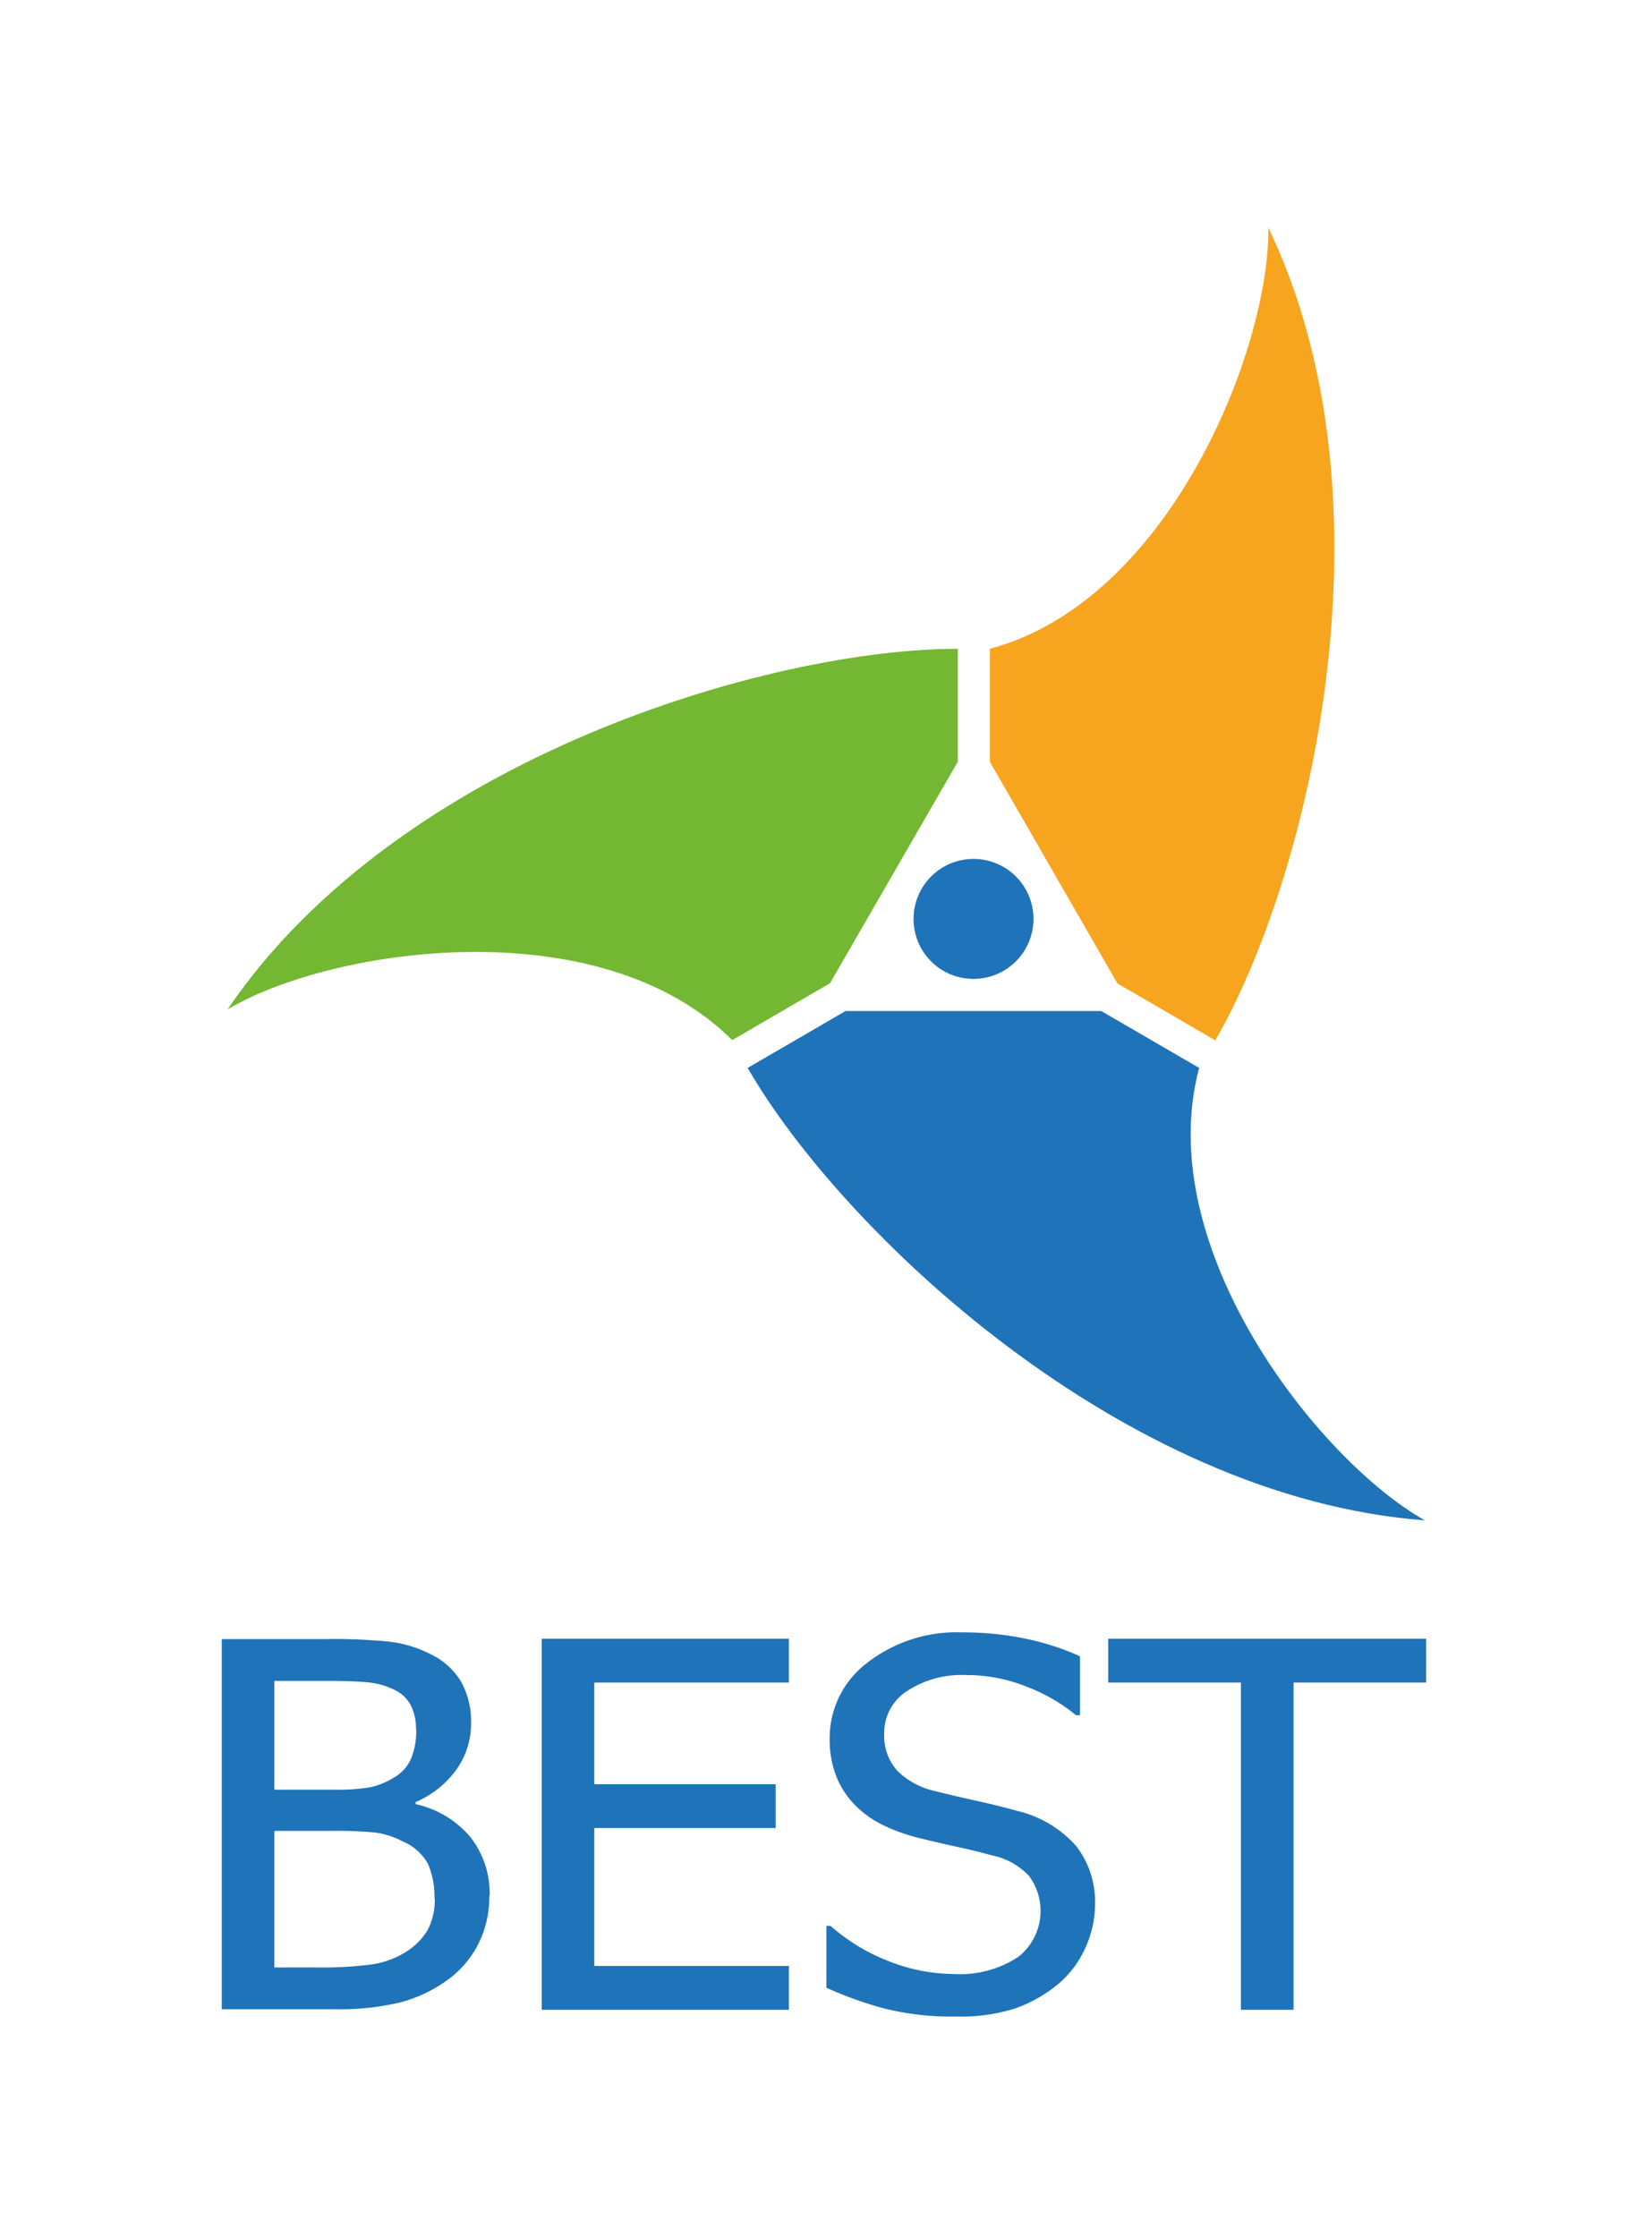 <svg id="Layer_1" data-name="Layer 1" xmlns="http://www.w3.org/2000/svg" viewBox="0 0 145.19 196.52"><defs><style>.cls-1{fill:#1f73b9;}.cls-2{fill:#f7a41f;}.cls-3{fill:#73b732;}.cls-4{fill:none;}</style></defs><title>BEST_signature_vertical</title><path class="cls-1" d="M43,166.57a9.08,9.08,0,0,1-1,4.29,8.82,8.82,0,0,1-2.63,3.06,12.46,12.46,0,0,1-4.2,2,22.85,22.85,0,0,1-5.78.6H19.49V144h9.2a48.9,48.9,0,0,1,5.56.23,10.81,10.81,0,0,1,3.56,1.08,6.27,6.27,0,0,1,2.73,2.46,7.16,7.16,0,0,1,.86,3.58,6.93,6.93,0,0,1-1.29,4.12,8.64,8.64,0,0,1-3.58,2.85v.18a8.73,8.73,0,0,1,4.8,2.88,8,8,0,0,1,1.7,5.22Zm-6.44-14.63a4.65,4.65,0,0,0-.42-2.05,3.06,3.06,0,0,0-1.35-1.37,6.61,6.61,0,0,0-2.49-.72q-1.37-.13-3.79-.13H24.11v9.56h5.23a17.57,17.57,0,0,0,3.19-.21,6.79,6.79,0,0,0,2.12-.87,3.59,3.59,0,0,0,1.49-1.67,6.46,6.46,0,0,0,.44-2.54Zm1.62,14.82a7.18,7.18,0,0,0-.56-3,4.56,4.56,0,0,0-2.26-2A7.23,7.23,0,0,0,33,161a33.54,33.54,0,0,0-3.66-.15H24.11v12h3.74a33.83,33.83,0,0,0,4.77-.26,7.69,7.69,0,0,0,3.07-1.12,5.67,5.67,0,0,0,1.91-1.94A5.75,5.75,0,0,0,38.21,166.75Z"/><polygon class="cls-1" points="47.61 176.57 47.61 143.97 69.33 143.97 69.33 147.82 52.23 147.82 52.23 156.75 68.17 156.75 68.17 160.6 52.23 160.6 52.23 172.72 69.33 172.72 69.33 176.57 47.61 176.57"/><path class="cls-1" d="M84.05,177.16a24.23,24.23,0,0,1-6.42-.73,32.76,32.76,0,0,1-5-1.8v-5.43H73a16.85,16.85,0,0,0,5.17,3.12,15.54,15.54,0,0,0,5.56,1.1,9.39,9.39,0,0,0,5.77-1.5,5.15,5.15,0,0,0,.93-7.12A6.15,6.15,0,0,0,87.17,163q-1.61-.44-2.93-.72t-3.33-.77a16.52,16.52,0,0,1-3.21-1.12,9,9,0,0,1-2.52-1.77,7.6,7.6,0,0,1-1.67-2.53,8.85,8.85,0,0,1-.59-3.36,8.26,8.26,0,0,1,3.29-6.64,12.84,12.84,0,0,1,8.39-2.68,26.71,26.71,0,0,1,5.51.55,23,23,0,0,1,4.81,1.55v5.18h-.35a15.46,15.46,0,0,0-4.24-2.47,14.21,14.21,0,0,0-5.43-1.06,8.77,8.77,0,0,0-5.19,1.41,4.36,4.36,0,0,0-2,3.71,4.6,4.6,0,0,0,1.16,3.3,6.9,6.9,0,0,0,3.37,1.79q1.47.37,3.59.84t3.52.87a10,10,0,0,1,5.24,3.11,8,8,0,0,1,1.65,5.12,9.19,9.19,0,0,1-.83,3.77,8.9,8.9,0,0,1-2.32,3.15,12.32,12.32,0,0,1-3.79,2.19A15.62,15.62,0,0,1,84.05,177.16Z"/><polygon class="cls-1" points="109.06 176.57 109.06 147.82 97.4 147.82 97.4 143.97 125.34 143.97 125.34 147.82 113.69 147.82 113.69 176.57 109.06 176.57"/><path class="cls-1" d="M105.39,93.82l-8.61-5H74.32l-8.61,5c8.24,14.3,32.85,37.73,59.52,39.75C115.94,128.36,101.15,109.66,105.39,93.82Z"/><path class="cls-2" d="M111.47,20C111.61,30.61,102.81,52.77,87,57v9.93l-.17-.29L98.21,86.4l8.6,5C115.07,77.1,123.05,44.06,111.47,20Z"/><path class="cls-3" d="M20,88.68c9.16-5.45,32.75-8.9,44.35,2.7l8.6-5-.17.29,11.4-19.75V57C67.64,57,35,66.59,20,88.68Z"/><path class="cls-1" d="M80.29,80.73A5.27,5.27,0,1,1,85.55,86,5.26,5.26,0,0,1,80.29,80.73Z"/><rect class="cls-4" width="145.19" height="196.52"/></svg>